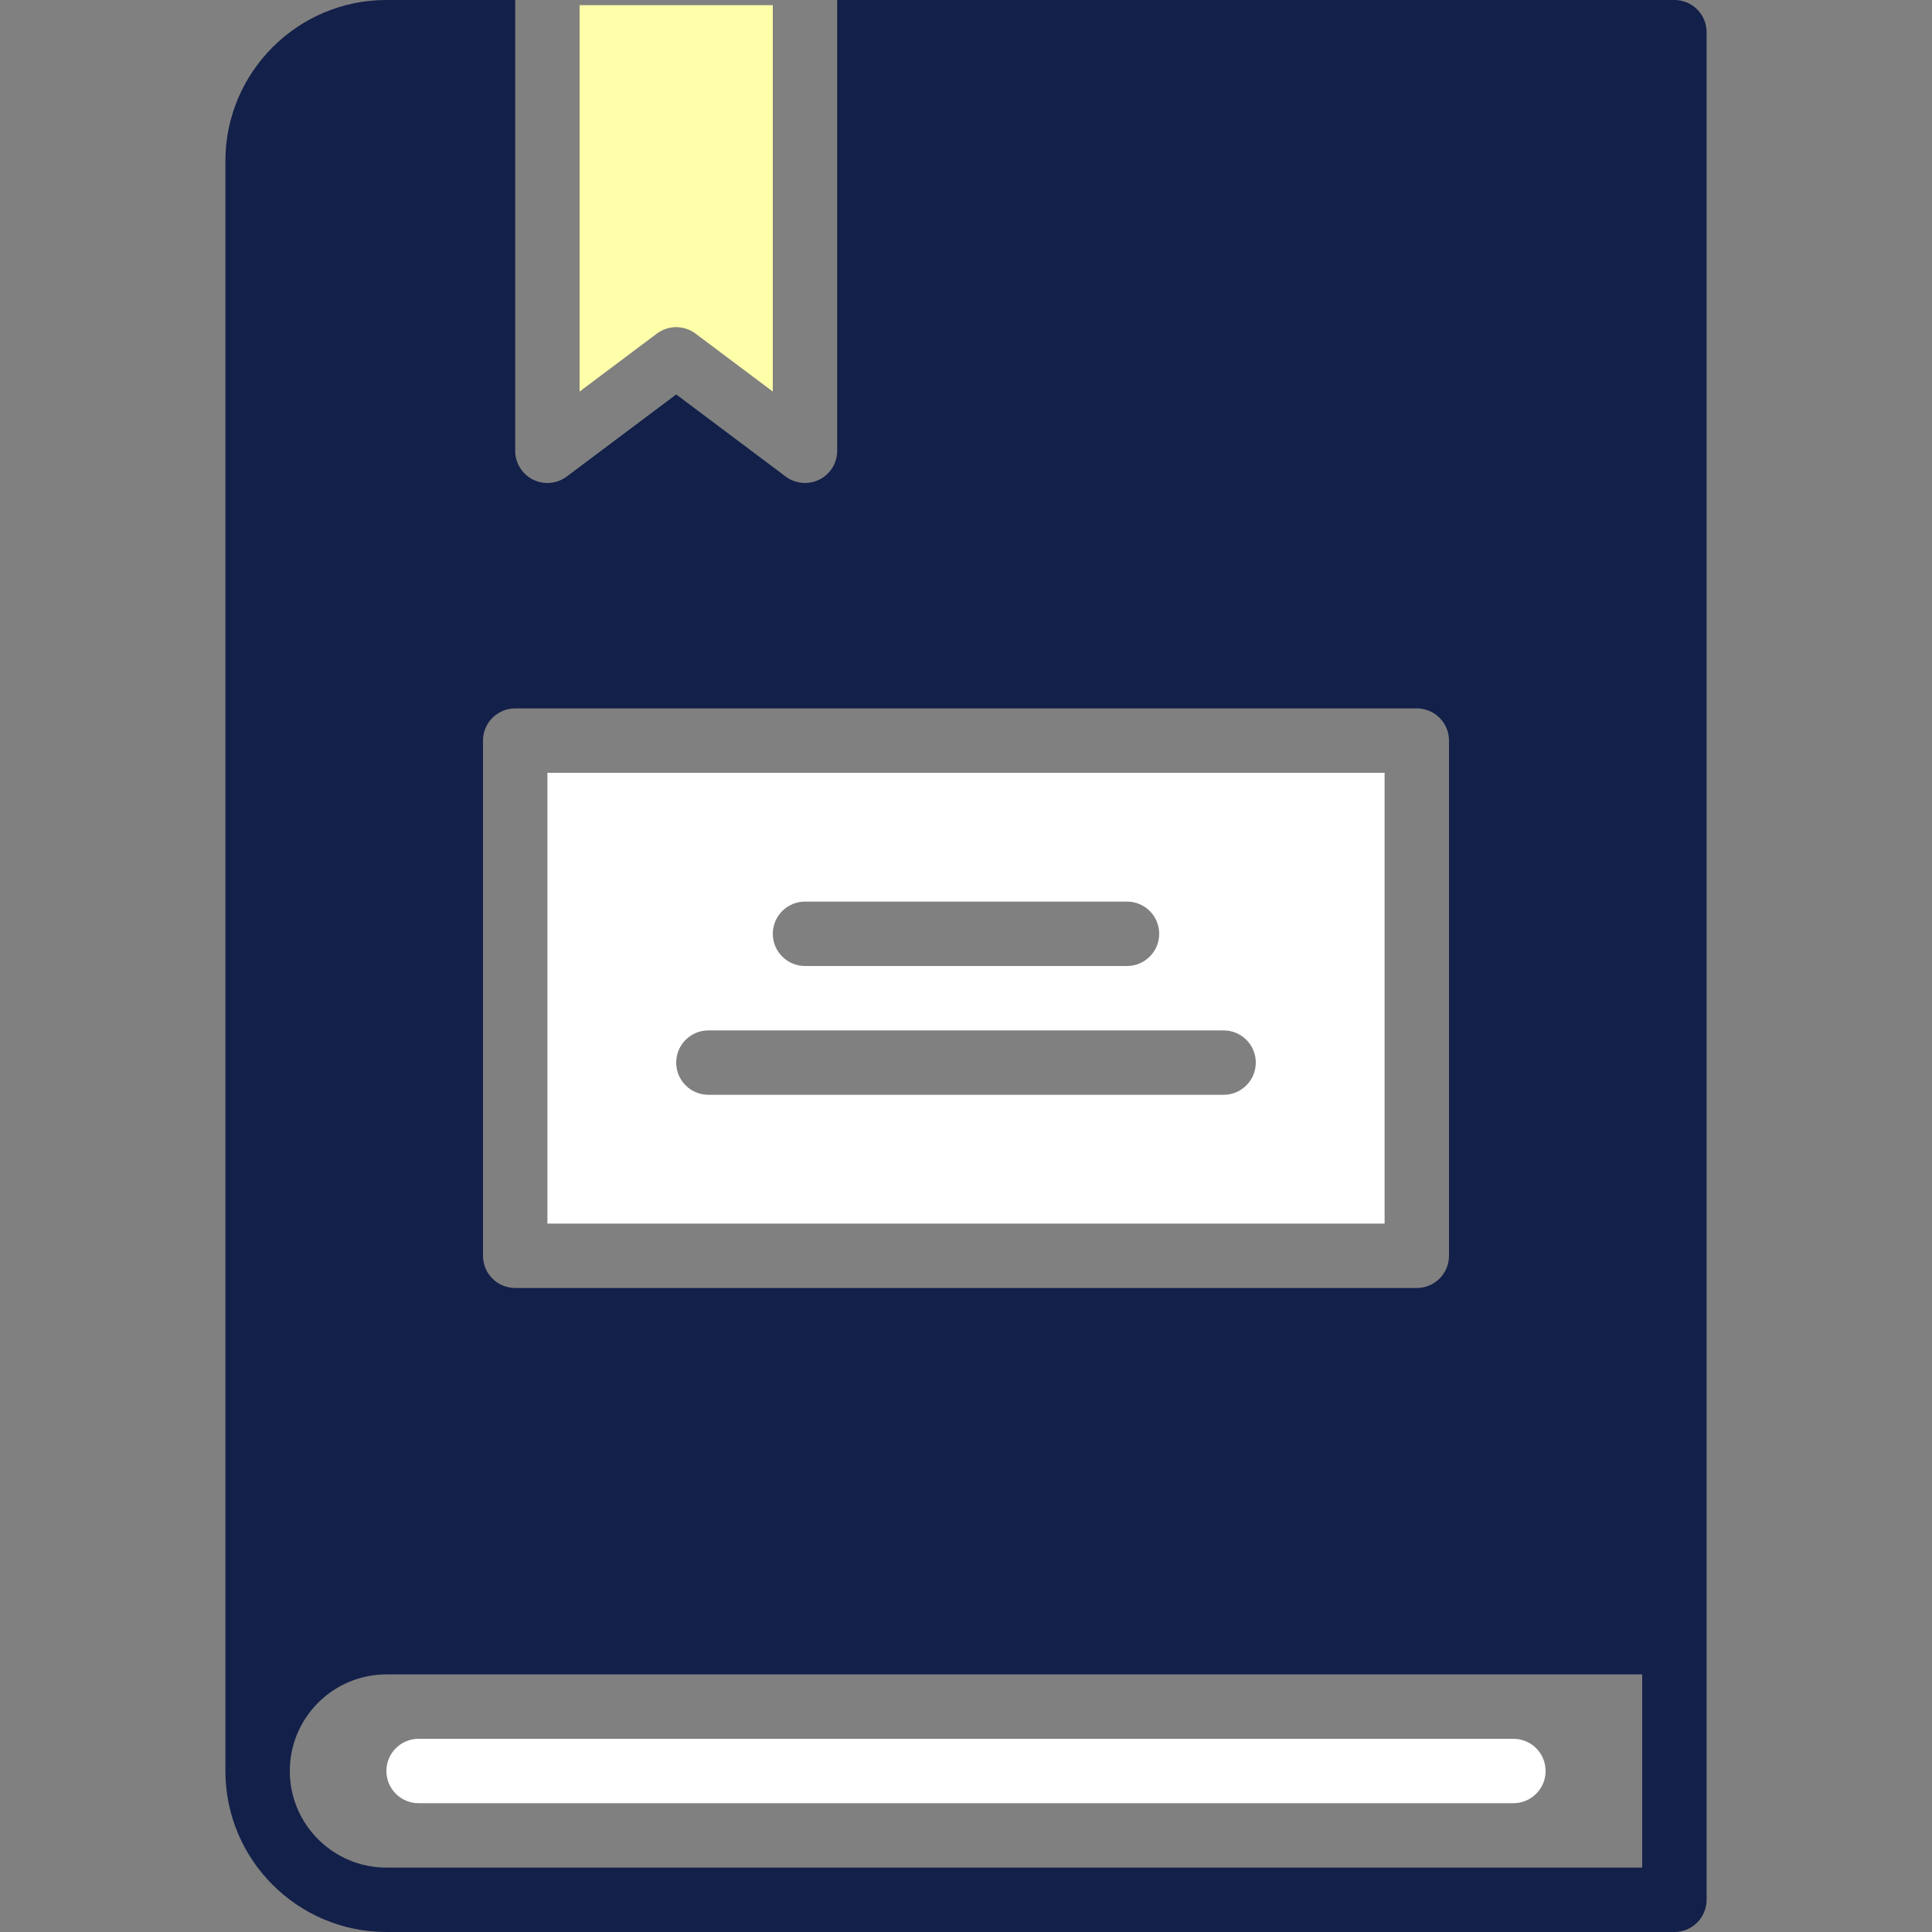 <svg width="503.607" height="503.607" xmlns="http://www.w3.org/2000/svg">
 <rect width="100%" height="100%" fill="#808080" stroke="none"/>
 <g>
  <title>background</title>
  <rect x="-1" y="-1" width="505.607" height="505.607" id="canvas_background" fill="none"/>
 </g>

 <g>
  <title>Layer 1</title>
  <path d="m109.115,470.033l285.377,0c4.642,0 8.393,-3.76 8.393,-8.393s-3.752,-8.393 -8.393,-8.393l-285.377,0c-4.642,0 -8.393,3.76 -8.393,8.393s3.751,8.393 8.393,8.393z" id="svg_4" fill="#ffffff"/>
  <path d="m360.918,201.443l-218.229,0l0,117.508l218.229,0l0,-117.508zm-151.082,33.573l83.934,0c4.642,0 8.393,3.76 8.393,8.393s-3.752,8.393 -8.393,8.393l-83.934,0c-4.642,0 -8.393,-3.76 -8.393,-8.393s3.752,-8.393 8.393,-8.393zm109.115,50.361l-134.295,0c-4.642,0 -8.393,-3.76 -8.393,-8.393c0,-4.633 3.752,-8.393 8.393,-8.393l134.295,0c4.642,0 8.393,3.76 8.393,8.393c0,4.633 -3.752,8.393 -8.393,8.393z" id="svg_5" fill="#ffffff"/>
  <path d="m176.262,85.275c1.771,0 3.542,0.562 5.036,1.679l20.144,15.108l0,-100.721l-50.361,0l0,100.721l20.144,-15.108c1.495,-1.116 3.266,-1.679 5.037,-1.679z" id="svg_6" fill="#ffffaa"/>
  <path d="m436.459,0l-218.23,0l0,117.508c0,3.181 -1.796,6.085 -4.642,7.512c-1.183,0.588 -2.476,0.881 -3.752,0.881c-1.779,0 -3.559,-0.571 -5.036,-1.679l-28.538,-21.403l-28.538,21.403c-2.535,1.905 -5.934,2.216 -8.788,0.797c-2.845,-1.427 -4.642,-4.331 -4.642,-7.512l0,-117.507l-33.574,0c-23.138,0 -41.965,18.827 -41.965,41.967l0,419.672c0,23.141 18.826,41.967 41.967,41.967l335.738,0c4.642,0 8.393,-3.76 8.393,-8.393l0,-67.148l0,-419.672c0,-4.633 -3.751,-8.393 -8.393,-8.393zm-310.557,193.049c0,-4.633 3.752,-8.393 8.393,-8.393l235.016,0c4.642,0 8.393,3.76 8.393,8.393l0,134.295c0,4.633 -3.752,8.393 -8.393,8.393l-235.016,0c-4.642,0 -8.393,-3.76 -8.393,-8.393l0,-134.295zm302.164,293.771l-327.345,0c-13.883,0 -25.18,-11.298 -25.18,-25.18s11.298,-25.18 25.18,-25.18l327.344,0l0,50.36l0.001,0z" id="svg_7" fill="#132049"/>
 </g>
</svg>